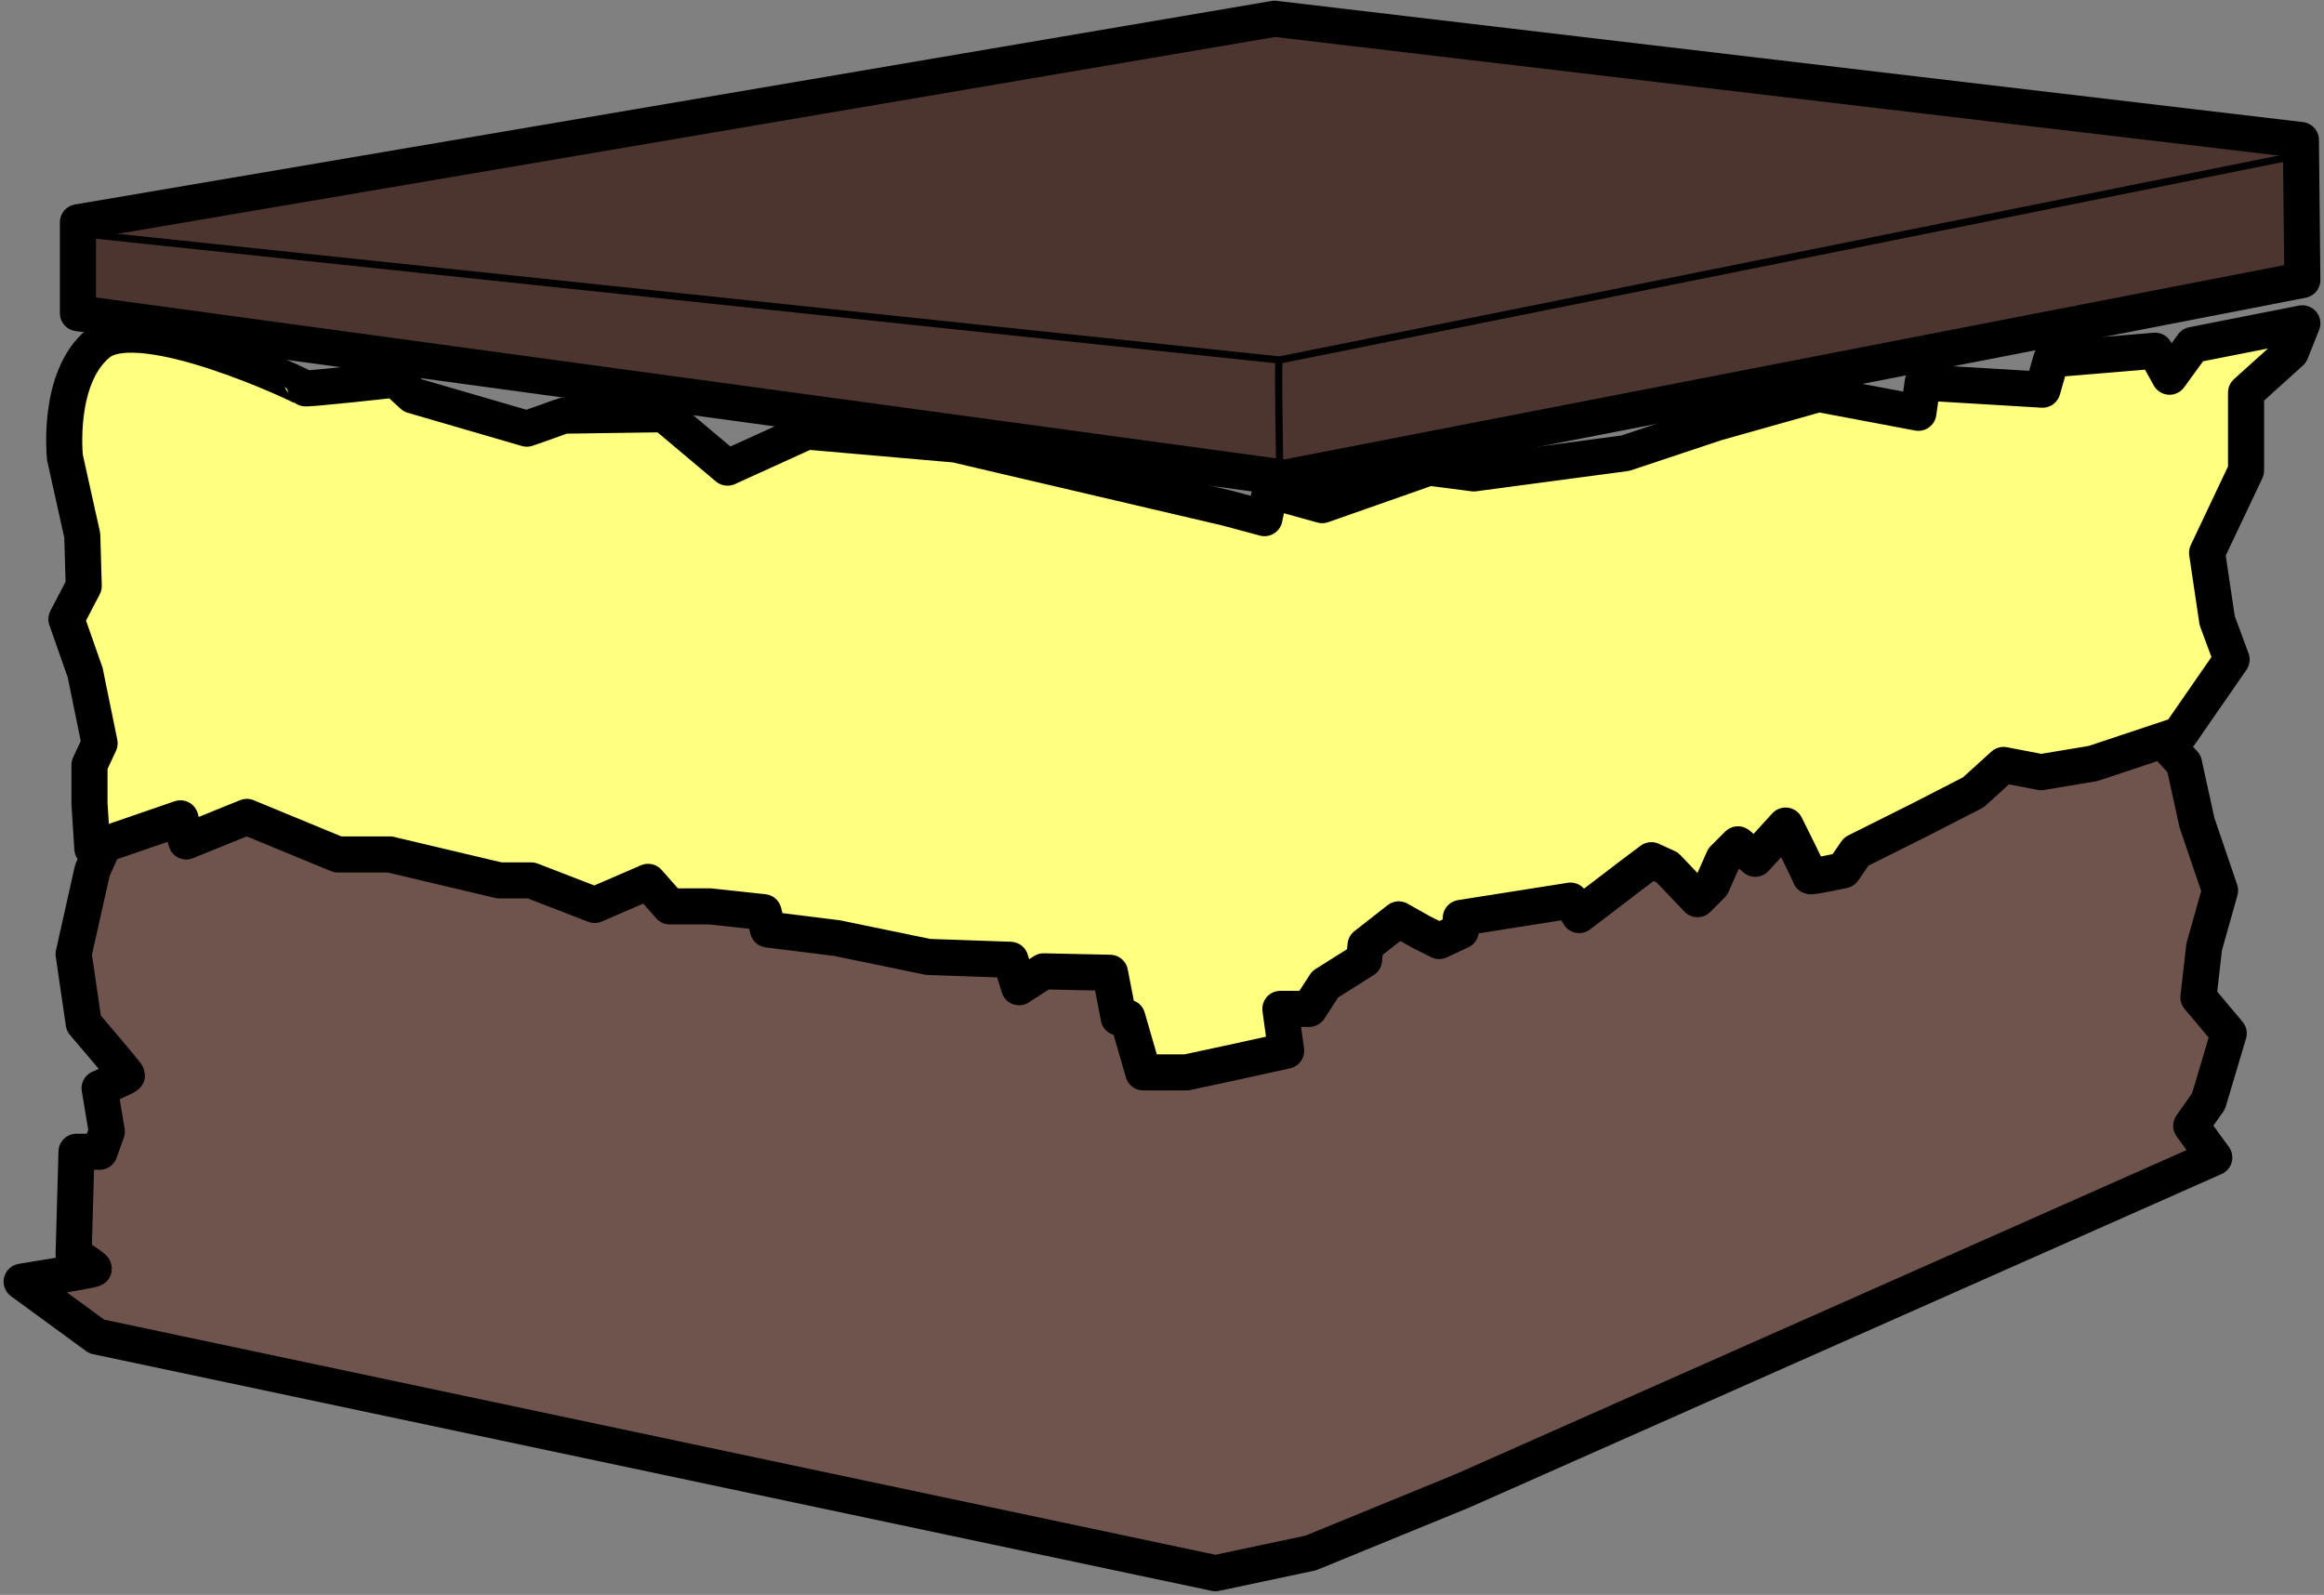 <?xml version="1.0" encoding="UTF-8" standalone="no"?>
<!DOCTYPE svg PUBLIC "-//W3C//DTD SVG 1.1//EN" "http://www.w3.org/Graphics/SVG/1.1/DTD/svg11.dtd">
<svg xmlns:dc="http://purl.org/dc/elements/1.1/" version="1.1" xmlns:xl="http://www.w3.org/1999/xlink" xmlns="http://www.w3.org/2000/svg" viewBox="470 364 322 221" width="322" height="221">
  <rect x="470" y="364" width="322" height="221" fill="#808080" stroke="none"/>
  <defs/>
  <g id="Canvas_2" fill-opacity="1" fill="none" stroke-opacity="1" stroke-dasharray="none" stroke="none">
    <title>Canvas 2</title>
    <g id="Canvas_2: Layer 2">
      <title>Layer 2</title>
      <g id="Graphic_5">
        <path d="M 480.8 394.8 L 480.8 407.4 L 648 430.2 L 789 402.8 L 788.8 383.4 L 646.6 366.6 Z" fill="#4d352f"/>
        <path d="M 480.8 394.8 L 480.8 407.4 L 648 430.2 L 789 402.8 L 788.8 383.4 L 646.6 366.6 Z" stroke="black" stroke-linecap="round" stroke-linejoin="round" stroke-width="5"/>
      </g>
      <g id="Graphic_6">
        <path d="M 482.8 484.6 L 480.2 496.2 L 481.6 505.8 C 481.6 505.8 487.6 512.8 487.6 513 C 487.6 513.2 483.8 514.8 483.8 514.8 L 484.8 520.8 L 483.8 523.6 L 480.6 523.6 L 480.2 537.8 C 480.2 537.8 483 539.6 483 539.8 C 483 540 473 541.6 473 541.6 L 483.4 549.2 L 638.4 582 L 651.6 579.2 L 672.6 570.6 L 776.8 524.4 L 773.6 520 L 776 516.6 L 778.8 507.2 L 774.6 502.2 L 775.4 495.2 L 777.6 487.4 L 774.4 478 L 772.6 469.8 L 757.8 453.8 L 489.2 470.4 Z" fill="#6f544e"/>
        <path d="M 482.8 484.6 L 480.2 496.2 L 481.6 505.8 C 481.6 505.8 487.6 512.8 487.6 513 C 487.6 513.2 483.8 514.8 483.8 514.8 L 484.8 520.8 L 483.8 523.6 L 480.6 523.6 L 480.2 537.8 C 480.2 537.8 483 539.6 483 539.8 C 483 540 473 541.6 473 541.6 L 483.4 549.2 L 638.4 582 L 651.6 579.2 L 672.6 570.6 L 776.8 524.4 L 773.6 520 L 776 516.6 L 778.8 507.2 L 774.6 502.2 L 775.4 495.2 L 777.6 487.4 L 774.4 478 L 772.6 469.8 L 757.8 453.8 L 489.2 470.4 Z" stroke="black" stroke-linecap="round" stroke-linejoin="round" stroke-width="5"/>
      </g>
      <g id="Graphic_3">
        <path d="M 483.6 411.6 C 477.8 416.4 479 427.4 479 427.4 L 481.4 438.2 L 481.6 445.2 L 479.2 449.8 L 481.8 457.2 L 483.8 467 L 482.4 470 L 482.4 475.4 L 482.8 481.6 L 495 477.4 L 495.8 480.6 L 504.2 477.2 L 516.8 482.4 L 524 482.4 L 539.2 486 L 543.6 486 L 552.4 489.4 L 559.8 486.2 L 562.8 489.6 L 568.4 489.6 L 575.8 490.4 L 576.4 492.8 L 586 494 L 598.6 496.6 L 610 497 L 611.2 500.8 L 614.6 498.6 L 623.8 498.8 L 625 505 L 626.2 505 L 628.4 512.6 L 634.4 512.6 L 640 511.4 L 648.2 509.6 L 647.4 503.8 L 651.4 503.8 L 653.6 500.4 L 659 497 L 659.2 495 L 663.8 491.4 L 667 493.2 L 669.4 494.4 L 672.4 493 L 672.4 491.2 L 687.6 488.8 L 688.8 490.8 L 696.4 485 L 698.8 483.2 L 701 484.2 L 705.2 488.6 L 707.2 486.6 L 708.8 483 L 710.8 481 L 713.2 483 L 717.4 478.4 C 717.4 478.4 720.8 485.2 720.8 485.4 C 720.8 485.6 725.4 484.6 725.4 484.6 L 727.2 482 L 736 477.6 L 743.4 473.8 L 747.6 470 L 752.8 471 L 760 469.8 L 772 465.8 L 779.2 455.4 L 777.2 450 L 775.8 440.6 L 781.2 429.2 L 781.2 418.4 L 787.4 412.8 L 789 408.8 L 773.8 411.8 L 770.6 416.2 L 768.6 412.6 L 754.2 413.8 L 753 418 L 736.4 417 L 735.8 421.2 L 722 418.6 L 707.8 422.6 L 695.2 426.8 L 674.2 429.6 L 668 428.8 L 653.2 434 L 646 432 L 645.2 435.8 L 640 434.4 L 602.4 425.6 L 581.8 423.8 L 570.8 428.8 L 562 421.4 C 562 421.4 547.8 421.6 548 421.6 C 548.2 421.6 543 423.4 543 423.4 L 527.2 418.8 L 524.8 416.6 C 524.8 416.6 512.2 418 512.2 417.8 C 512.2 417.6 489.4 406.8 483.6 411.6 Z" fill="#ffff80"/>
        <path d="M 483.6 411.6 C 477.8 416.4 479 427.4 479 427.4 L 481.4 438.2 L 481.6 445.2 L 479.2 449.8 L 481.8 457.2 L 483.8 467 L 482.4 470 L 482.4 475.4 L 482.8 481.6 L 495 477.4 L 495.8 480.6 L 504.2 477.2 L 516.8 482.4 L 524 482.4 L 539.2 486 L 543.6 486 L 552.4 489.4 L 559.8 486.2 L 562.8 489.6 L 568.4 489.6 L 575.8 490.4 L 576.4 492.8 L 586 494 L 598.6 496.6 L 610 497 L 611.2 500.8 L 614.6 498.6 L 623.8 498.8 L 625 505 L 626.2 505 L 628.4 512.6 L 634.4 512.6 L 640 511.4 L 648.2 509.6 L 647.4 503.8 L 651.4 503.8 L 653.6 500.4 L 659 497 L 659.2 495 L 663.8 491.4 L 667 493.2 L 669.4 494.4 L 672.4 493 L 672.4 491.2 L 687.6 488.8 L 688.8 490.8 L 696.4 485 L 698.8 483.2 L 701 484.2 L 705.2 488.6 L 707.2 486.6 L 708.8 483 L 710.8 481 L 713.2 483 L 717.4 478.4 C 717.4 478.4 720.8 485.2 720.8 485.4 C 720.8 485.6 725.4 484.6 725.4 484.6 L 727.2 482 L 736 477.6 L 743.4 473.8 L 747.6 470 L 752.8 471 L 760 469.8 L 772 465.8 L 779.2 455.4 L 777.2 450 L 775.8 440.6 L 781.2 429.2 L 781.2 418.4 L 787.4 412.8 L 789 408.8 L 773.8 411.8 L 770.6 416.2 L 768.6 412.6 L 754.2 413.8 L 753 418 L 736.4 417 L 735.8 421.2 L 722 418.6 L 707.8 422.6 L 695.2 426.8 L 674.2 429.6 L 668 428.8 L 653.2 434 L 646 432 L 645.2 435.8 L 640 434.4 L 602.4 425.6 L 581.8 423.8 L 570.8 428.8 L 562 421.4 C 562 421.4 547.8 421.6 548 421.6 C 548.2 421.6 543 423.4 543 423.4 L 527.2 418.8 L 524.8 416.6 C 524.8 416.6 512.2 418 512.2 417.8 C 512.2 417.6 489.4 406.8 483.6 411.6 Z" stroke="black" stroke-linecap="round" stroke-linejoin="round" stroke-width="5"/>
      </g>
      <g id="Line_9">
        <path d="M 481.6 396.4 C 481.6 396.4 647.265 413.888 647.265 413.888 C 647.265 413.888 789 385.402 789 385.402" stroke="black" stroke-linecap="round" stroke-linejoin="round" stroke-width="1"/>
      </g>
      <g id="Line_10">
        <path d="M 647.265 413.888 C 647 413 647.318 427.462 647.318 430.2" stroke="black" stroke-linecap="round" stroke-linejoin="round" stroke-width="1"/>
      </g>
    </g>
  </g>
</svg>
